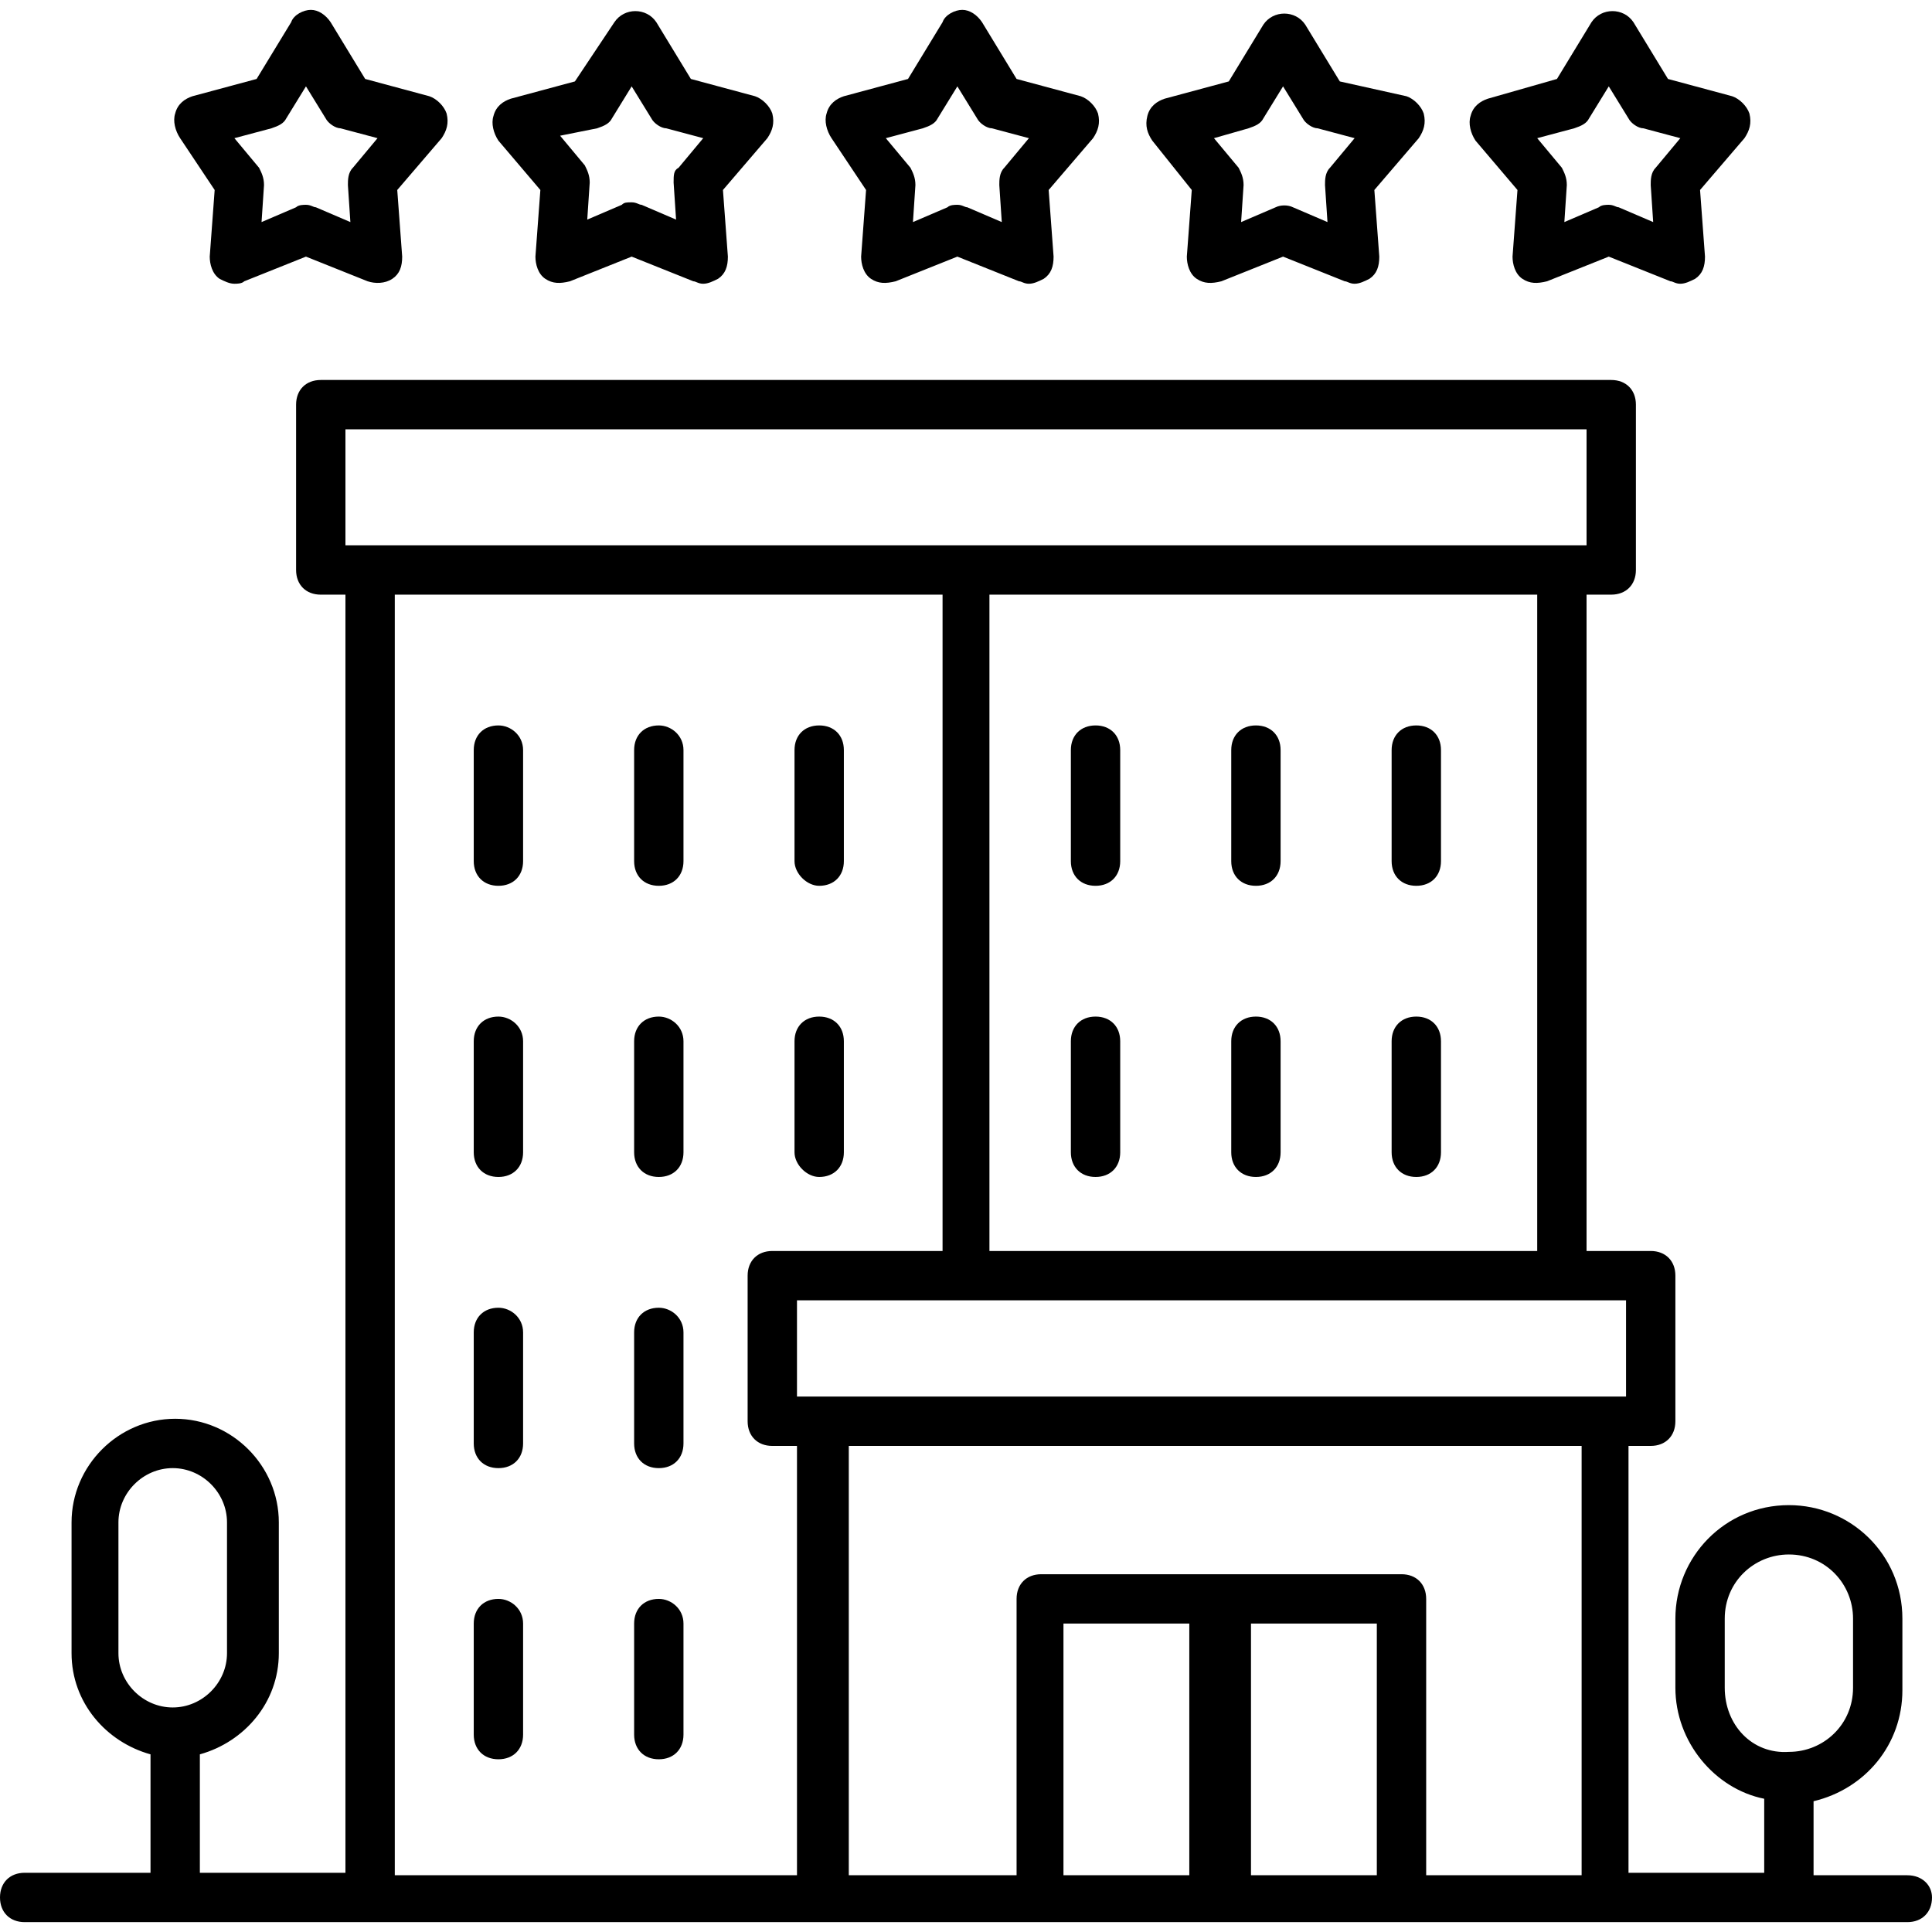<?xml version="1.0" encoding="iso-8859-1"?>
<!-- Generator: Adobe Illustrator 19.0.0, SVG Export Plug-In . SVG Version: 6.00 Build 0)  -->
<svg version="1.1" id="Capa_1" xmlns="http://www.w3.org/2000/svg" xmlns:xlink="http://www.w3.org/1999/xlink" x="0px" y="0px"
	 viewBox="0 0 400.896 400.896" style="enable-background:new 0 0 400.896 400.896;" xml:space="preserve">
<g>
	<g>
		<path d="M395.776,389.12H376.32v-15.36c10.752-2.56,18.432-11.776,18.432-23.04v-14.848c0-13.312-10.752-23.552-23.552-23.552
			c-13.312,0-23.552,10.752-23.552,23.552v14.336c0,11.264,8.192,20.992,18.432,23.04v15.36h-28.16v-88.576h4.608
			c3.072,0,5.12-2.048,5.12-5.12v-30.208c0-3.072-2.048-5.12-5.12-5.12h-13.312c0,0,0,0,0-0.512v-135.68h5.12
			c3.072,0,5.12-2.048,5.12-5.12V83.968c0-3.072-2.048-5.12-5.12-5.12H66.56c-3.072,0-5.12,2.048-5.12,5.12v34.304
			c0,3.072,2.048,5.12,5.12,5.12h5.12v265.216H41.472v-24.576c9.216-2.56,16.384-10.752,16.384-20.992v-27.136
			c0-11.776-9.728-21.504-21.504-21.504s-21.504,9.728-21.504,21.504v27.136c0,10.24,7.168,18.432,16.384,20.992v24.576H5.12
			c-3.072,0-5.12,2.048-5.12,5.12c0,3.072,2.048,5.12,5.12,5.12h390.656c3.072,0,5.12-2.048,5.12-5.12
			C400.896,391.168,398.848,389.12,395.776,389.12z M24.576,343.04v-27.136c0-6.144,5.12-11.264,11.264-11.264
			c6.144,0,11.264,5.12,11.264,11.264v27.136c0,6.144-5.12,11.264-11.264,11.264C29.696,354.304,24.576,349.184,24.576,343.04z
			 M71.68,89.088h257.536v24.064H71.68V89.088z M318.976,123.392v136.192H205.312c0,0,0,0,0-0.512v-135.68H318.976z M165.376,389.12
			h-0.512H81.92V123.392h113.664v135.68c0,0,0,0,0,0.512h-35.328c-3.072,0-5.12,2.048-5.12,5.12v30.208
			c0,3.072,2.048,5.12,5.12,5.12h5.12V389.12z M246.784,389.12h-26.112v-52.224h26.112V389.12z M285.696,389.12h-26.112v-52.224
			h26.112V389.12z M328.192,389.12h-0.512h-31.744v-57.344c0-3.072-2.048-5.12-5.12-5.12h-36.352c-0.512,0-1.024,0-1.024,0
			c-0.512,0-1.024,0-1.024,0h-36.352c-3.072,0-5.12,2.048-5.12,5.12v57.344h-34.816v-89.088h152.064V389.12z M337.408,289.792
			H165.376v-19.968h172.032V289.792z M357.888,350.208v-14.336c0-7.68,6.144-13.312,13.312-13.312
			c7.68,0,13.312,6.144,13.312,13.312v14.336c0,7.68-6.144,13.312-13.312,13.312C363.52,364.032,357.888,357.888,357.888,350.208z"
			/>
	</g>
</g>
<g>
	<g>
		<path d="M227.328,150.528c-3.072,0-5.12,2.048-5.12,5.12v23.04c0,3.072,2.048,5.12,5.12,5.12c3.072,0,5.12-2.048,5.12-5.12v-23.04
			C232.448,152.576,230.4,150.528,227.328,150.528z"/>
	</g>
</g>
<g>
	<g>
		<path d="M260.608,150.528c-3.072,0-5.12,2.048-5.12,5.12v23.04c0,3.072,2.048,5.12,5.12,5.12c3.072,0,5.12-2.048,5.12-5.12v-23.04
			C265.728,152.576,263.68,150.528,260.608,150.528z"/>
	</g>
</g>
<g>
	<g>
		<path d="M293.888,150.528c-3.072,0-5.12,2.048-5.12,5.12v23.04c0,3.072,2.048,5.12,5.12,5.12c3.072,0,5.12-2.048,5.12-5.12v-23.04
			C299.008,152.576,296.96,150.528,293.888,150.528z"/>
	</g>
</g>
<g>
	<g>
		<path d="M227.328,210.944c-3.072,0-5.12,2.048-5.12,5.12v23.04c0,3.072,2.048,5.12,5.12,5.12c3.072,0,5.12-2.048,5.12-5.12v-23.04
			C232.448,212.992,230.4,210.944,227.328,210.944z"/>
	</g>
</g>
<g>
	<g>
		<path d="M260.608,210.944c-3.072,0-5.12,2.048-5.12,5.12v23.04c0,3.072,2.048,5.12,5.12,5.12c3.072,0,5.12-2.048,5.12-5.12v-23.04
			C265.728,212.992,263.68,210.944,260.608,210.944z"/>
	</g>
</g>
<g>
	<g>
		<path d="M293.888,210.944c-3.072,0-5.12,2.048-5.12,5.12v23.04c0,3.072,2.048,5.12,5.12,5.12c3.072,0,5.12-2.048,5.12-5.12v-23.04
			C299.008,212.992,296.96,210.944,293.888,210.944z"/>
	</g>
</g>
<g>
	<g>
		<path d="M103.424,150.528c-3.072,0-5.12,2.048-5.12,5.12v23.04c0,3.072,2.048,5.12,5.12,5.12c3.072,0,5.12-2.048,5.12-5.12v-23.04
			C108.544,152.576,105.984,150.528,103.424,150.528z"/>
	</g>
</g>
<g>
	<g>
		<path d="M136.704,150.528c-3.072,0-5.12,2.048-5.12,5.12v23.04c0,3.072,2.048,5.12,5.12,5.12c3.072,0,5.12-2.048,5.12-5.12v-23.04
			C141.824,152.576,139.264,150.528,136.704,150.528z"/>
	</g>
</g>
<g>
	<g>
		<path d="M169.984,150.528c-3.072,0-5.12,2.048-5.12,5.12v23.04c0,2.56,2.56,5.12,5.12,5.12c3.072,0,5.12-2.048,5.12-5.12v-23.04
			C175.104,152.576,173.056,150.528,169.984,150.528z"/>
	</g>
</g>
<g>
	<g>
		<path d="M103.424,210.944c-3.072,0-5.12,2.048-5.12,5.12v23.04c0,3.072,2.048,5.12,5.12,5.12c3.072,0,5.12-2.048,5.12-5.12v-23.04
			C108.544,212.992,105.984,210.944,103.424,210.944z"/>
	</g>
</g>
<g>
	<g>
		<path d="M136.704,210.944c-3.072,0-5.12,2.048-5.12,5.12v23.04c0,3.072,2.048,5.12,5.12,5.12c3.072,0,5.12-2.048,5.12-5.12v-23.04
			C141.824,212.992,139.264,210.944,136.704,210.944z"/>
	</g>
</g>
<g>
	<g>
		<path d="M169.984,210.944c-3.072,0-5.12,2.048-5.12,5.12v23.04c0,2.56,2.56,5.12,5.12,5.12c3.072,0,5.12-2.048,5.12-5.12v-23.04
			C175.104,212.992,173.056,210.944,169.984,210.944z"/>
	</g>
</g>
<g>
	<g>
		<path d="M103.424,271.36c-3.072,0-5.12,2.048-5.12,5.12v23.04c0,3.072,2.048,5.12,5.12,5.12c3.072,0,5.12-2.048,5.12-5.12v-23.04
			C108.544,273.408,105.984,271.36,103.424,271.36z"/>
	</g>
</g>
<g>
	<g>
		<path d="M136.704,271.36c-3.072,0-5.12,2.048-5.12,5.12v23.04c0,3.072,2.048,5.12,5.12,5.12c3.072,0,5.12-2.048,5.12-5.12v-23.04
			C141.824,273.408,139.264,271.36,136.704,271.36z"/>
	</g>
</g>
<g>
	<g>
		<path d="M103.424,331.776c-3.072,0-5.12,2.048-5.12,5.12v23.04c0,3.072,2.048,5.12,5.12,5.12c3.072,0,5.12-2.048,5.12-5.12v-23.04
			C108.544,333.824,105.984,331.776,103.424,331.776z"/>
	</g>
</g>
<g>
	<g>
		<path d="M136.704,331.776c-3.072,0-5.12,2.048-5.12,5.12v23.04c0,3.072,2.048,5.12,5.12,5.12c3.072,0,5.12-2.048,5.12-5.12v-23.04
			C141.824,333.824,139.264,331.776,136.704,331.776z"/>
	</g>
</g>
<g>
	<g>
		<path d="M92.672,23.552c-0.512-1.536-2.048-3.072-3.584-3.584l-13.312-3.584L68.608,4.608c-1.024-1.536-2.56-2.56-4.096-2.56
			c-1.536,0-3.584,1.024-4.096,2.56l-7.168,11.776l-13.312,3.584c-1.536,0.512-3.072,1.536-3.584,3.584
			c-0.512,1.536,0,3.584,1.024,5.12l7.168,10.752L43.52,53.248c0,1.536,0.512,3.584,2.048,4.608
			c1.024,0.512,2.048,1.024,3.072,1.024c0.512,0,1.536,0,2.048-0.512l12.8-5.12l12.8,5.12c1.536,0.512,3.584,0.512,5.12-0.512
			c1.536-1.024,2.048-2.56,2.048-4.608l-1.024-13.824l9.216-10.752C92.672,27.136,93.184,25.6,92.672,23.552z M73.216,34.816
			c-1.024,1.024-1.024,2.56-1.024,3.584l0.512,7.68l-7.168-3.072c-0.512,0-1.024-0.512-2.048-0.512c-0.512,0-1.536,0-2.048,0.512
			l-7.168,3.072l0.512-7.68c0-1.536-0.512-2.56-1.024-3.584l-5.12-6.144l7.68-2.048c1.536-0.512,2.56-1.024,3.072-2.048l4.096-6.656
			l4.096,6.656c0.512,1.024,2.048,2.048,3.072,2.048l7.68,2.048L73.216,34.816z"/>
	</g>
</g>
<g>
	<g>
		<path d="M160.256,23.552c-0.512-1.536-2.048-3.072-3.584-3.584l-13.312-3.584l-7.168-11.776c-2.048-3.072-6.656-3.072-8.704,0
			l-8.192,12.288l-13.312,3.584c-1.536,0.512-3.072,1.536-3.584,3.584c-0.512,1.536,0,3.584,1.024,5.12l8.704,10.24l-1.024,13.824
			c0,1.536,0.512,3.584,2.048,4.608s3.072,1.024,5.12,0.512l12.8-5.12l12.8,5.12c0.512,0,1.024,0.512,2.048,0.512
			c1.024,0,2.048-0.512,3.072-1.024c1.536-1.024,2.048-2.56,2.048-4.608l-1.024-13.824l9.216-10.752
			C160.256,27.136,160.768,25.6,160.256,23.552z M140.8,34.816c-1.024,0.512-1.024,1.536-1.024,3.072l0.512,7.68l-7.168-3.072
			c-0.512,0-1.024-0.512-2.048-0.512c-1.024,0-1.536,0-2.048,0.512l-7.168,3.072l0.512-7.68c0-1.536-0.512-2.56-1.024-3.584
			l-5.12-6.144l7.68-1.536c1.536-0.512,2.56-1.024,3.072-2.048l4.096-6.656l4.096,6.656c0.512,1.024,2.048,2.048,3.072,2.048
			l7.68,2.048L140.8,34.816z"/>
	</g>
</g>
<g>
	<g>
		<path d="M227.84,23.552c-0.512-1.536-2.048-3.072-3.584-3.584l-13.312-3.584l-7.168-11.776c-1.024-1.536-2.56-2.56-4.096-2.56
			s-3.584,1.024-4.096,2.56l-7.168,11.776l-13.312,3.584c-1.536,0.512-3.072,1.536-3.584,3.584c-0.512,1.536,0,3.584,1.024,5.12
			l7.168,10.752l-1.024,13.824c0,1.536,0.512,3.584,2.048,4.608c1.536,1.024,3.072,1.024,5.12,0.512l12.8-5.12l12.8,5.12
			c0.512,0,1.024,0.512,2.048,0.512c1.024,0,2.048-0.512,3.072-1.024c1.536-1.024,2.048-2.56,2.048-4.608L217.6,39.424l9.216-10.752
			C227.84,27.136,228.352,25.6,227.84,23.552z M208.384,34.816c-1.024,1.024-1.024,2.56-1.024,3.584l0.512,7.68l-7.168-3.072
			c-0.512,0-1.024-0.512-2.048-0.512c-0.512,0-1.536,0-2.048,0.512l-7.168,3.072l0.512-7.68c0-1.536-0.512-2.56-1.024-3.584
			l-5.12-6.144l7.68-2.048c1.536-0.512,2.56-1.024,3.072-2.048l4.096-6.656l4.096,6.656c0.512,1.024,2.048,2.048,3.072,2.048
			l7.68,2.048L208.384,34.816z"/>
	</g>
</g>
<g>
	<g>
		<path d="M295.424,23.552c-0.512-1.536-2.048-3.072-3.584-3.584l-13.824-3.072L270.848,5.12c-2.048-3.072-6.656-3.072-8.704,0
			l-7.168,11.776l-13.312,3.584c-1.536,0.512-3.072,1.536-3.584,3.584c-0.512,2.048,0,3.584,1.024,5.12l8.192,10.24l-1.024,13.824
			c0,1.536,0.512,3.584,2.048,4.608s3.072,1.024,5.12,0.512l12.8-5.12l12.8,5.12c0.512,0,1.024,0.512,2.048,0.512
			c1.024,0,2.048-0.512,3.072-1.024c1.536-1.024,2.048-2.56,2.048-4.608l-1.024-13.824l9.216-10.752
			C295.424,27.136,295.936,25.6,295.424,23.552z M275.968,34.816c-1.024,1.024-1.024,2.56-1.024,3.584l0.512,7.68l-7.168-3.072
			c-1.024-0.512-2.56-0.512-3.584,0l-7.168,3.072l0.512-7.68c0-1.536-0.512-2.56-1.024-3.584l-5.12-6.144l7.168-2.048
			c1.536-0.512,2.56-1.024,3.072-2.048l4.096-6.656l4.096,6.656c0.512,1.024,2.048,2.048,3.072,2.048l7.68,2.048L275.968,34.816z"/>
	</g>
</g>
<g>
	<g>
		<path d="M363.008,23.552c-0.512-1.536-2.048-3.072-3.584-3.584l-13.312-3.584l-7.168-11.776c-2.048-3.072-6.656-3.072-8.704,0
			l-7.168,11.776l-14.336,4.096c-1.536,0.512-3.072,1.536-3.584,3.584c-0.512,1.536,0,3.584,1.024,5.12l8.704,10.24l-1.024,13.824
			c0,1.536,0.512,3.584,2.048,4.608s3.072,1.024,5.12,0.512l12.8-5.12l12.8,5.12c0.512,0,1.024,0.512,2.048,0.512
			s2.048-0.512,3.072-1.024c1.536-1.024,2.048-2.56,2.048-4.608l-1.024-13.824l9.216-10.752
			C363.008,27.136,363.52,25.6,363.008,23.552z M343.552,34.816c-1.024,1.024-1.024,2.56-1.024,3.584l0.512,7.68l-7.168-3.072
			c-0.512,0-1.024-0.512-2.048-0.512c-0.512,0-1.536,0-2.048,0.512l-7.168,3.072l0.512-7.68c0-1.536-0.512-2.56-1.024-3.584
			l-5.12-6.144l7.68-2.048c1.536-0.512,2.56-1.024,3.072-2.048l4.096-6.656l4.096,6.656c0.512,1.024,2.048,2.048,3.072,2.048
			l7.68,2.048L343.552,34.816z"/>
	</g>
</g>
<g>
</g>
<g>
</g>
<g>
</g>
<g>
</g>
<g>
</g>
<g>
</g>
<g>
</g>
<g>
</g>
<g>
</g>
<g>
</g>
<g>
</g>
<g>
</g>
<g>
</g>
<g>
</g>
<g>
</g>
</svg>
